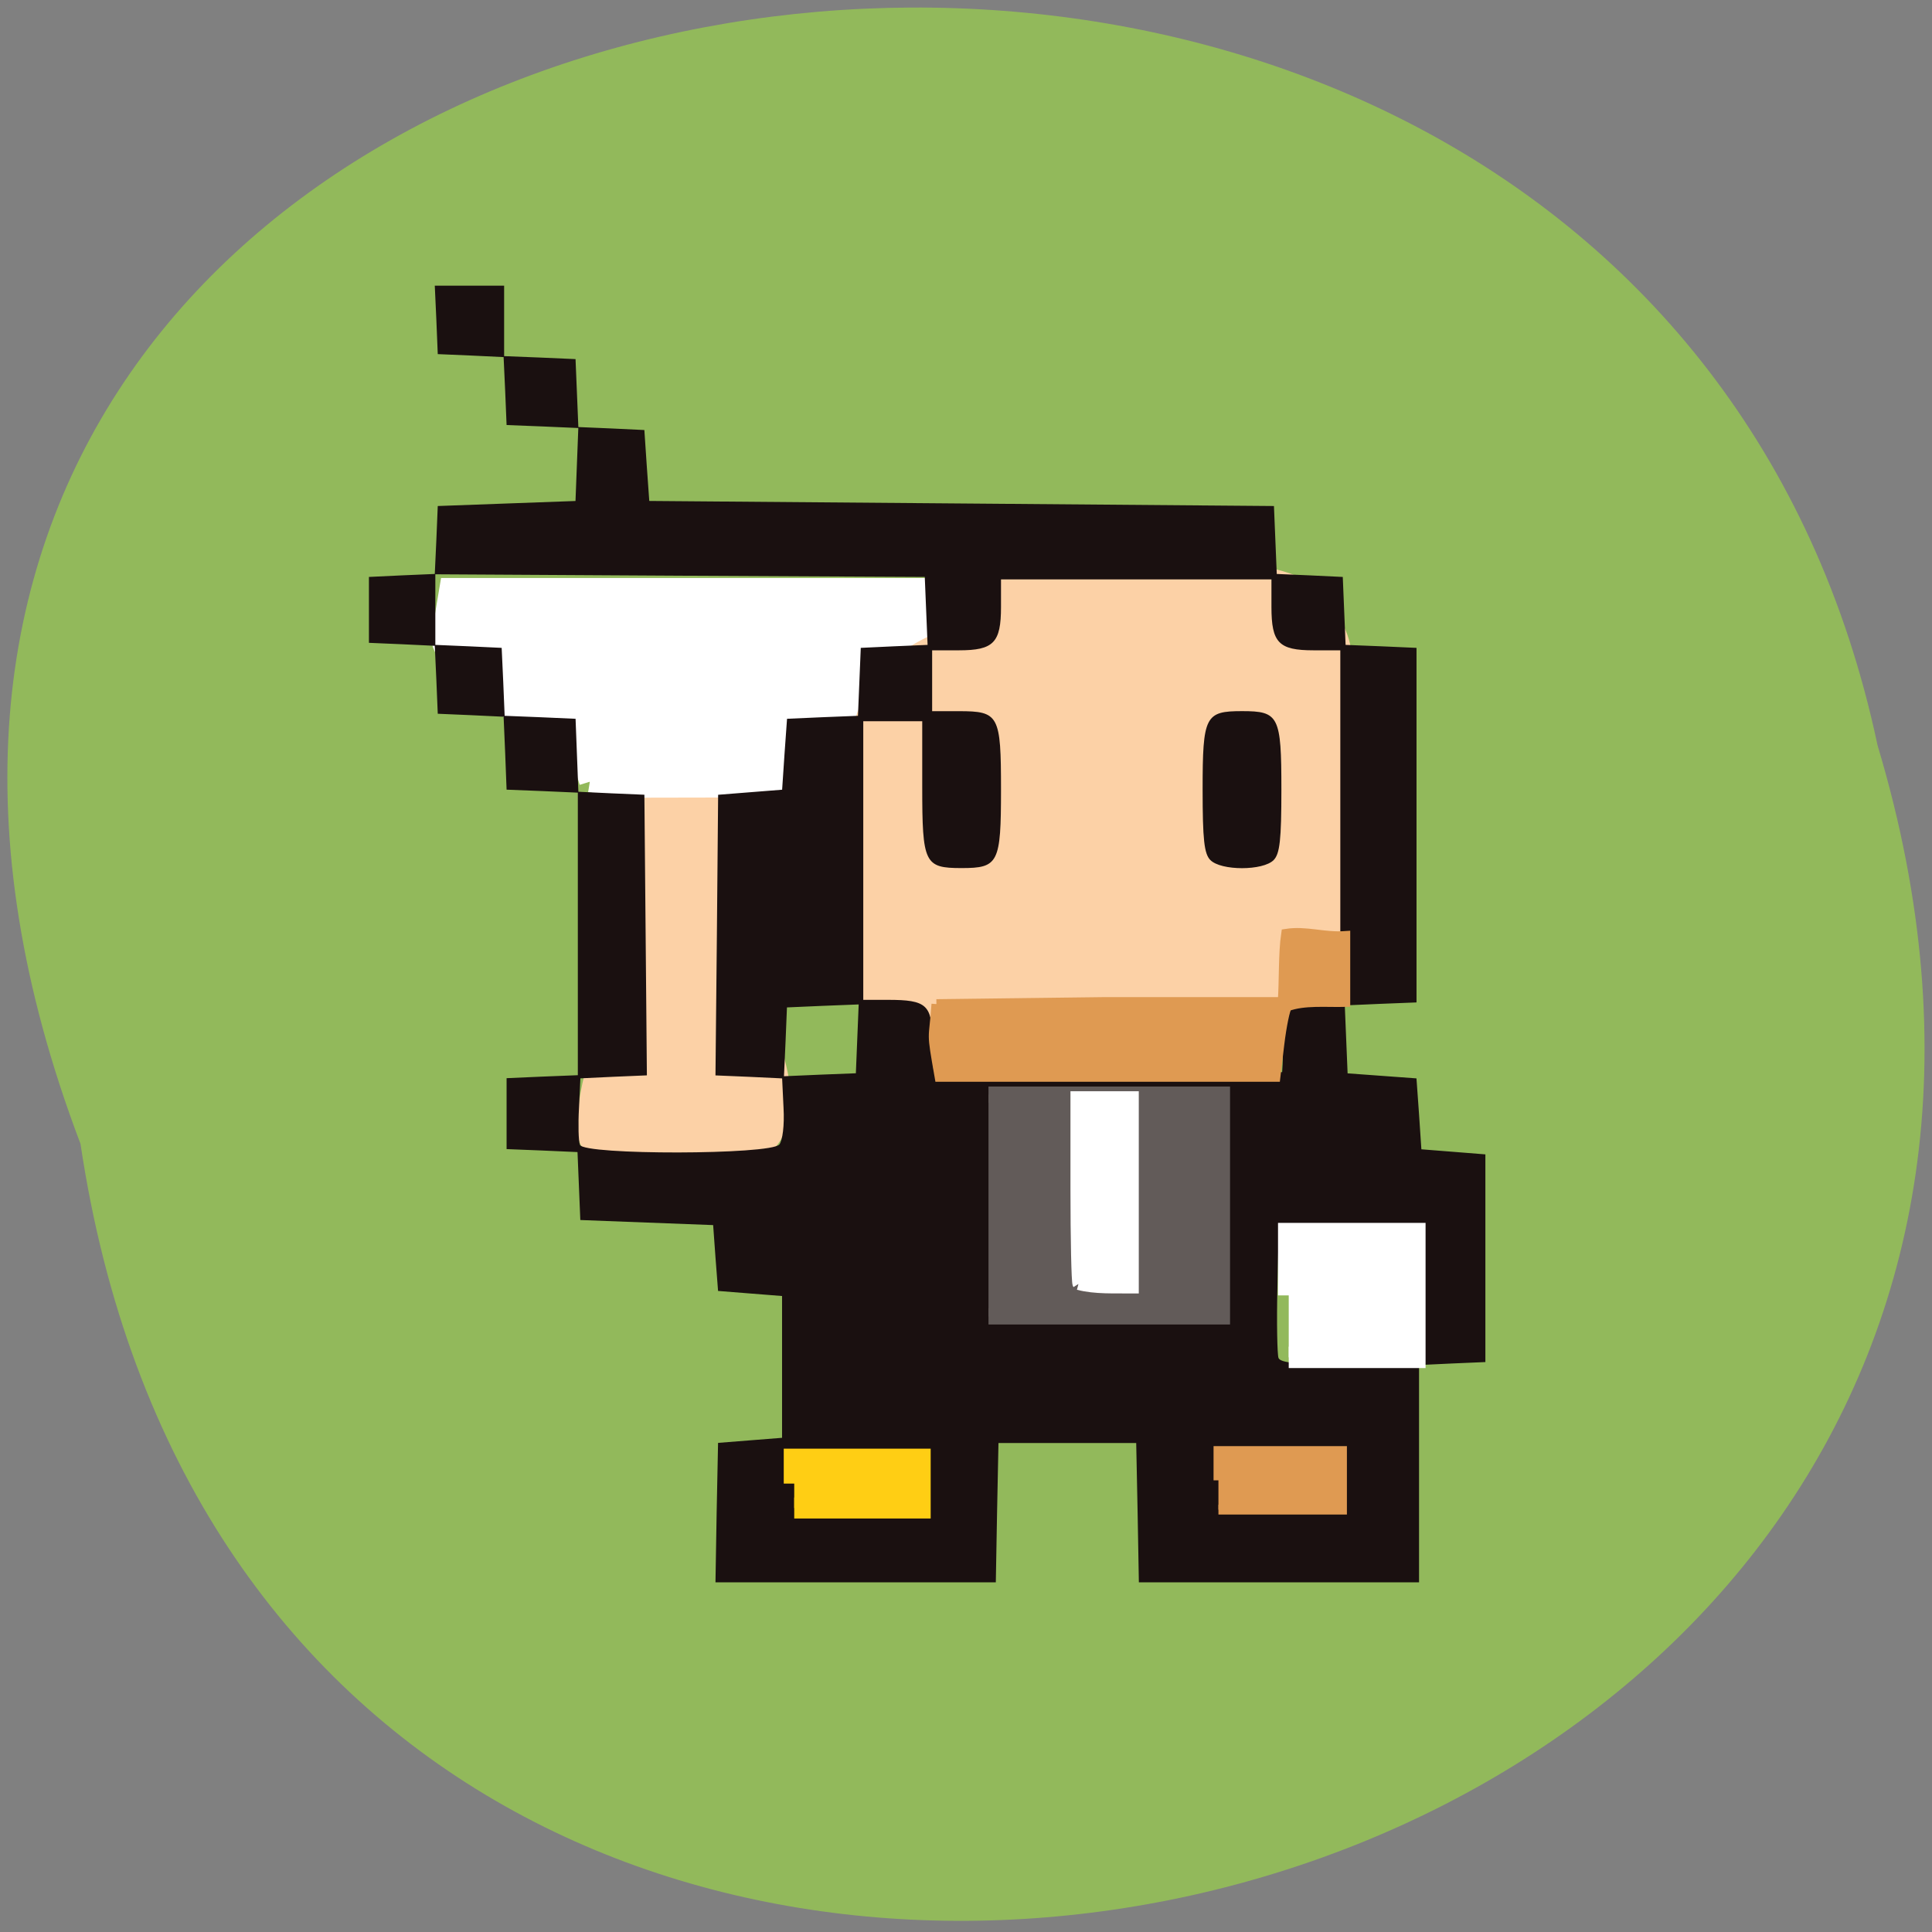 <svg xmlns="http://www.w3.org/2000/svg" viewBox="0 0 48 48"><rect x="0" y="0" width="48" height="48" fill="#808080" stroke="none"/><path d="m 2 28.418 c 4.781 32.01 53.945 21.08 44.648 -9.898 c -6.238 -29.43 -56.56 -21.457 -44.648 9.898" fill="#92b95b"/><path d="m 77.938 103.31 c -2.625 -8.521 -3.583 -7.5 -5.958 -7.708 c -3.813 -0.271 -14.08 -8.458 -13.583 -11.5 l 1.063 -6.333 h 61.896 l 1.396 6.333 c 0.667 3.02 -1.958 5.208 -5.75 5.479 c -9.729 11.271 -4.875 4.646 -14.12 13.792 c -4.02 0.542 -8.125 0.667 -12.08 1.479 c -4.625 0 -8.146 -0.771 -12.854 -1.542" transform="scale(0.188)" fill="#fff" stroke="#fff" stroke-width="2.771"/><g fill="#fcd1a6" stroke="#fcd1a6"><path d="m 116.93 134.81 c -3.375 -2.02 -3.333 -1.75 -3.333 -28.521 c 0 -17.479 10.792 -19.21 14.396 -21.1 c 1.708 -0.896 -5.708 -8.979 17.646 -8.979 c 29.417 0 30.15 4.333 31.896 8.396 c 0.771 1.771 2.25 3.271 2.25 23.479 c 0 26 -2.208 24.854 -5.563 26.771 c -2.333 1.333 -55.06 1.292 -57.29 -0.042" transform="matrix(0.188 0 0 0.188 -0.186 -0.371)" stroke-width="1.789"/><path d="m 81.63 152.08 c -3.854 -0.354 -3.979 -0.417 -4.479 -2.167 c -0.458 -11.604 8.708 -22.12 8.708 -43.646 c 3.083 0 6.167 -0.021 9.25 -0.021 c 0.167 16.271 6.375 25.958 8.354 36.667 c 1.375 13.896 -9.542 10.146 -21.833 9.167" transform="scale(0.188)" stroke-width="1.704"/></g><path d="m 17.805 37.578 l 0.035 -1.73 l 0.793 -0.063 l 0.797 -0.063 v -3.523 l -0.797 -0.063 l -0.793 -0.063 l -0.063 -0.82 l -0.059 -0.816 l -1.652 -0.063 l -1.648 -0.063 l -0.07 -1.688 l -0.883 -0.039 l -0.879 -0.035 v -1.762 l 0.887 -0.039 l 0.883 -0.035 v -7.02 l -0.883 -0.039 l -0.887 -0.035 l -0.035 -0.906 l -0.039 -0.906 l -0.816 -0.039 l -0.82 -0.035 l -0.035 -0.844 l -0.039 -0.844 l -0.816 -0.039 l -0.82 -0.035 v -1.637 l 0.82 -0.039 l 0.816 -0.035 l 0.039 -0.844 l 0.035 -0.844 l 3.422 -0.125 l 0.07 -1.813 l -0.891 -0.039 l -0.891 -0.035 l -0.035 -0.844 l -0.039 -0.844 l -0.816 -0.039 l -0.82 -0.035 l -0.035 -0.852 l -0.039 -0.848 h 1.723 v 1.75 l 0.887 0.035 l 0.887 0.039 l 0.07 1.688 l 0.82 0.035 l 0.82 0.039 l 0.059 0.879 l 0.063 0.883 l 7.758 0.063 l 7.762 0.063 l 0.07 1.688 l 0.82 0.035 l 0.82 0.039 l 0.07 1.688 l 0.883 0.035 l 0.879 0.039 v 8.809 l -0.891 0.035 l -0.891 0.039 l 0.07 1.688 l 1.711 0.125 l 0.063 0.879 l 0.059 0.883 l 0.797 0.063 l 0.793 0.063 v 5.16 l -0.824 0.035 l -0.824 0.039 v 5.398 h -6.961 l -0.031 -1.73 l -0.035 -1.73 h -3.422 l -0.035 1.73 l -0.031 1.73 h -6.965 m 17.453 -7.141 l -0.035 -1.73 h -3.422 l -0.035 1.566 c -0.02 0.859 -0.004 1.641 0.027 1.73 c 0.047 0.125 0.48 0.164 1.781 0.164 h 1.715 m -15.898 -5.465 c 0.082 -0.105 0.129 -0.477 0.105 -0.91 l -0.035 -0.734 l -0.828 -0.039 l -0.828 -0.035 l 0.035 -3.488 l 0.031 -3.484 l 0.793 -0.063 l 0.797 -0.063 l 0.059 -0.883 l 0.063 -0.879 l 0.879 -0.039 l 0.883 -0.035 l 0.07 -1.688 l 0.832 -0.039 l 0.828 -0.035 l -0.07 -1.688 l -6.082 -0.031 l -6.078 -0.035 v 1.754 l 0.824 0.035 l 0.824 0.039 l 0.039 0.844 l 0.035 0.844 l 0.879 0.035 l 0.883 0.039 l 0.07 1.813 l 0.82 0.039 l 0.82 0.035 l 0.031 3.484 l 0.031 3.488 l -0.824 0.035 l -0.828 0.039 l -0.035 0.742 c -0.023 0.406 -0.012 0.816 0.023 0.91 c 0.098 0.258 4.746 0.25 4.953 -0.008 m 1.938 -2.625 l 0.035 -0.855 l -0.891 0.035 l -0.891 0.039 l -0.035 0.855 l -0.039 0.855 l 0.895 -0.039 l 0.891 -0.035 m 10.469 -1.664 c 0.078 -0.098 0.414 -0.16 0.848 -0.16 h 0.719 v -8.684 h -0.664 c -0.867 0 -1.047 -0.188 -1.047 -1.078 v -0.684 h -6.719 v 0.684 c 0 0.891 -0.184 1.078 -1.047 1.078 h -0.664 v 1.512 h 0.664 c 0.996 0 1.047 0.094 1.047 1.949 c 0 1.828 -0.063 1.949 -0.98 1.949 c -0.922 0 -0.977 -0.113 -0.977 -2.023 v -1.625 h -1.465 v 6.922 h 0.617 c 0.953 0 1.094 0.125 1.094 0.988 c 0 0.402 0.023 0.754 0.051 0.781 c 0.027 0.031 1.91 0.047 4.184 0.039 l 4.461 -0.012 c 0.043 -0.555 0 -0.969 -0.121 -1.637 m -1.664 -3.633 c -0.152 -0.156 -0.191 -0.504 -0.191 -1.75 c 0 -1.832 0.063 -1.949 0.98 -1.949 c 0.914 0 0.977 0.117 0.977 1.949 c 0 1.246 -0.039 1.594 -0.191 1.75 c -0.262 0.27 -1.313 0.27 -1.574 0" fill="#1a1010"/><g transform="matrix(0.188 0 0 0.188 -0.186 -0.371)"><path d="m 131.62 146.63 h 30.854 v 29.31 h -30.854" fill="#625b59" stroke="#625b59" stroke-width="2.138"/><path d="m 143.51 171.65 c -0.146 -0.229 -0.271 -5.896 -0.271 -12.563 v -12.12 c 2.479 0 4.958 0 7.458 0 v 25.15 c -2.375 -0.021 -4.979 0.125 -7.188 -0.458" fill="#fff" stroke="#fff" stroke-width="1.571"/></g><g transform="scale(0.188)"><path d="m 104.96 196.06 v -3.229 h 16.646 v 6.458 h -16.646" fill="#ffce14" stroke="#ffce14" stroke-width="2.771"/><path d="m 170.31 171.19 v -8.167 h 16.667 v 16.354 h -16.667" fill="#fff" stroke="#fff" stroke-width="2.832"/><g fill="#df9a52" stroke="#df9a52" stroke-width="1.29"><path d="m 161.02 195.63 v -3.875 h 16.333 v 7.75 h -16.333"/><path d="m 123.75 132.69 l 21.958 -0.271 h 23.792 c 0.208 -2.667 0.063 -6.396 0.458 -9.02 c 2.667 -0.417 4.979 0.5 7.833 0.292 c 0 2.917 0 5.813 0 8.729 c -2.521 0.063 -5.458 -0.25 -7.688 0.583 c -0.271 0.333 -0.729 2.542 -1.021 4.958 l -0.521 4.354 h -44.4 c -1.146 -6.563 -0.771 -4.438 -0.417 -9.625"/></g></g></svg>
